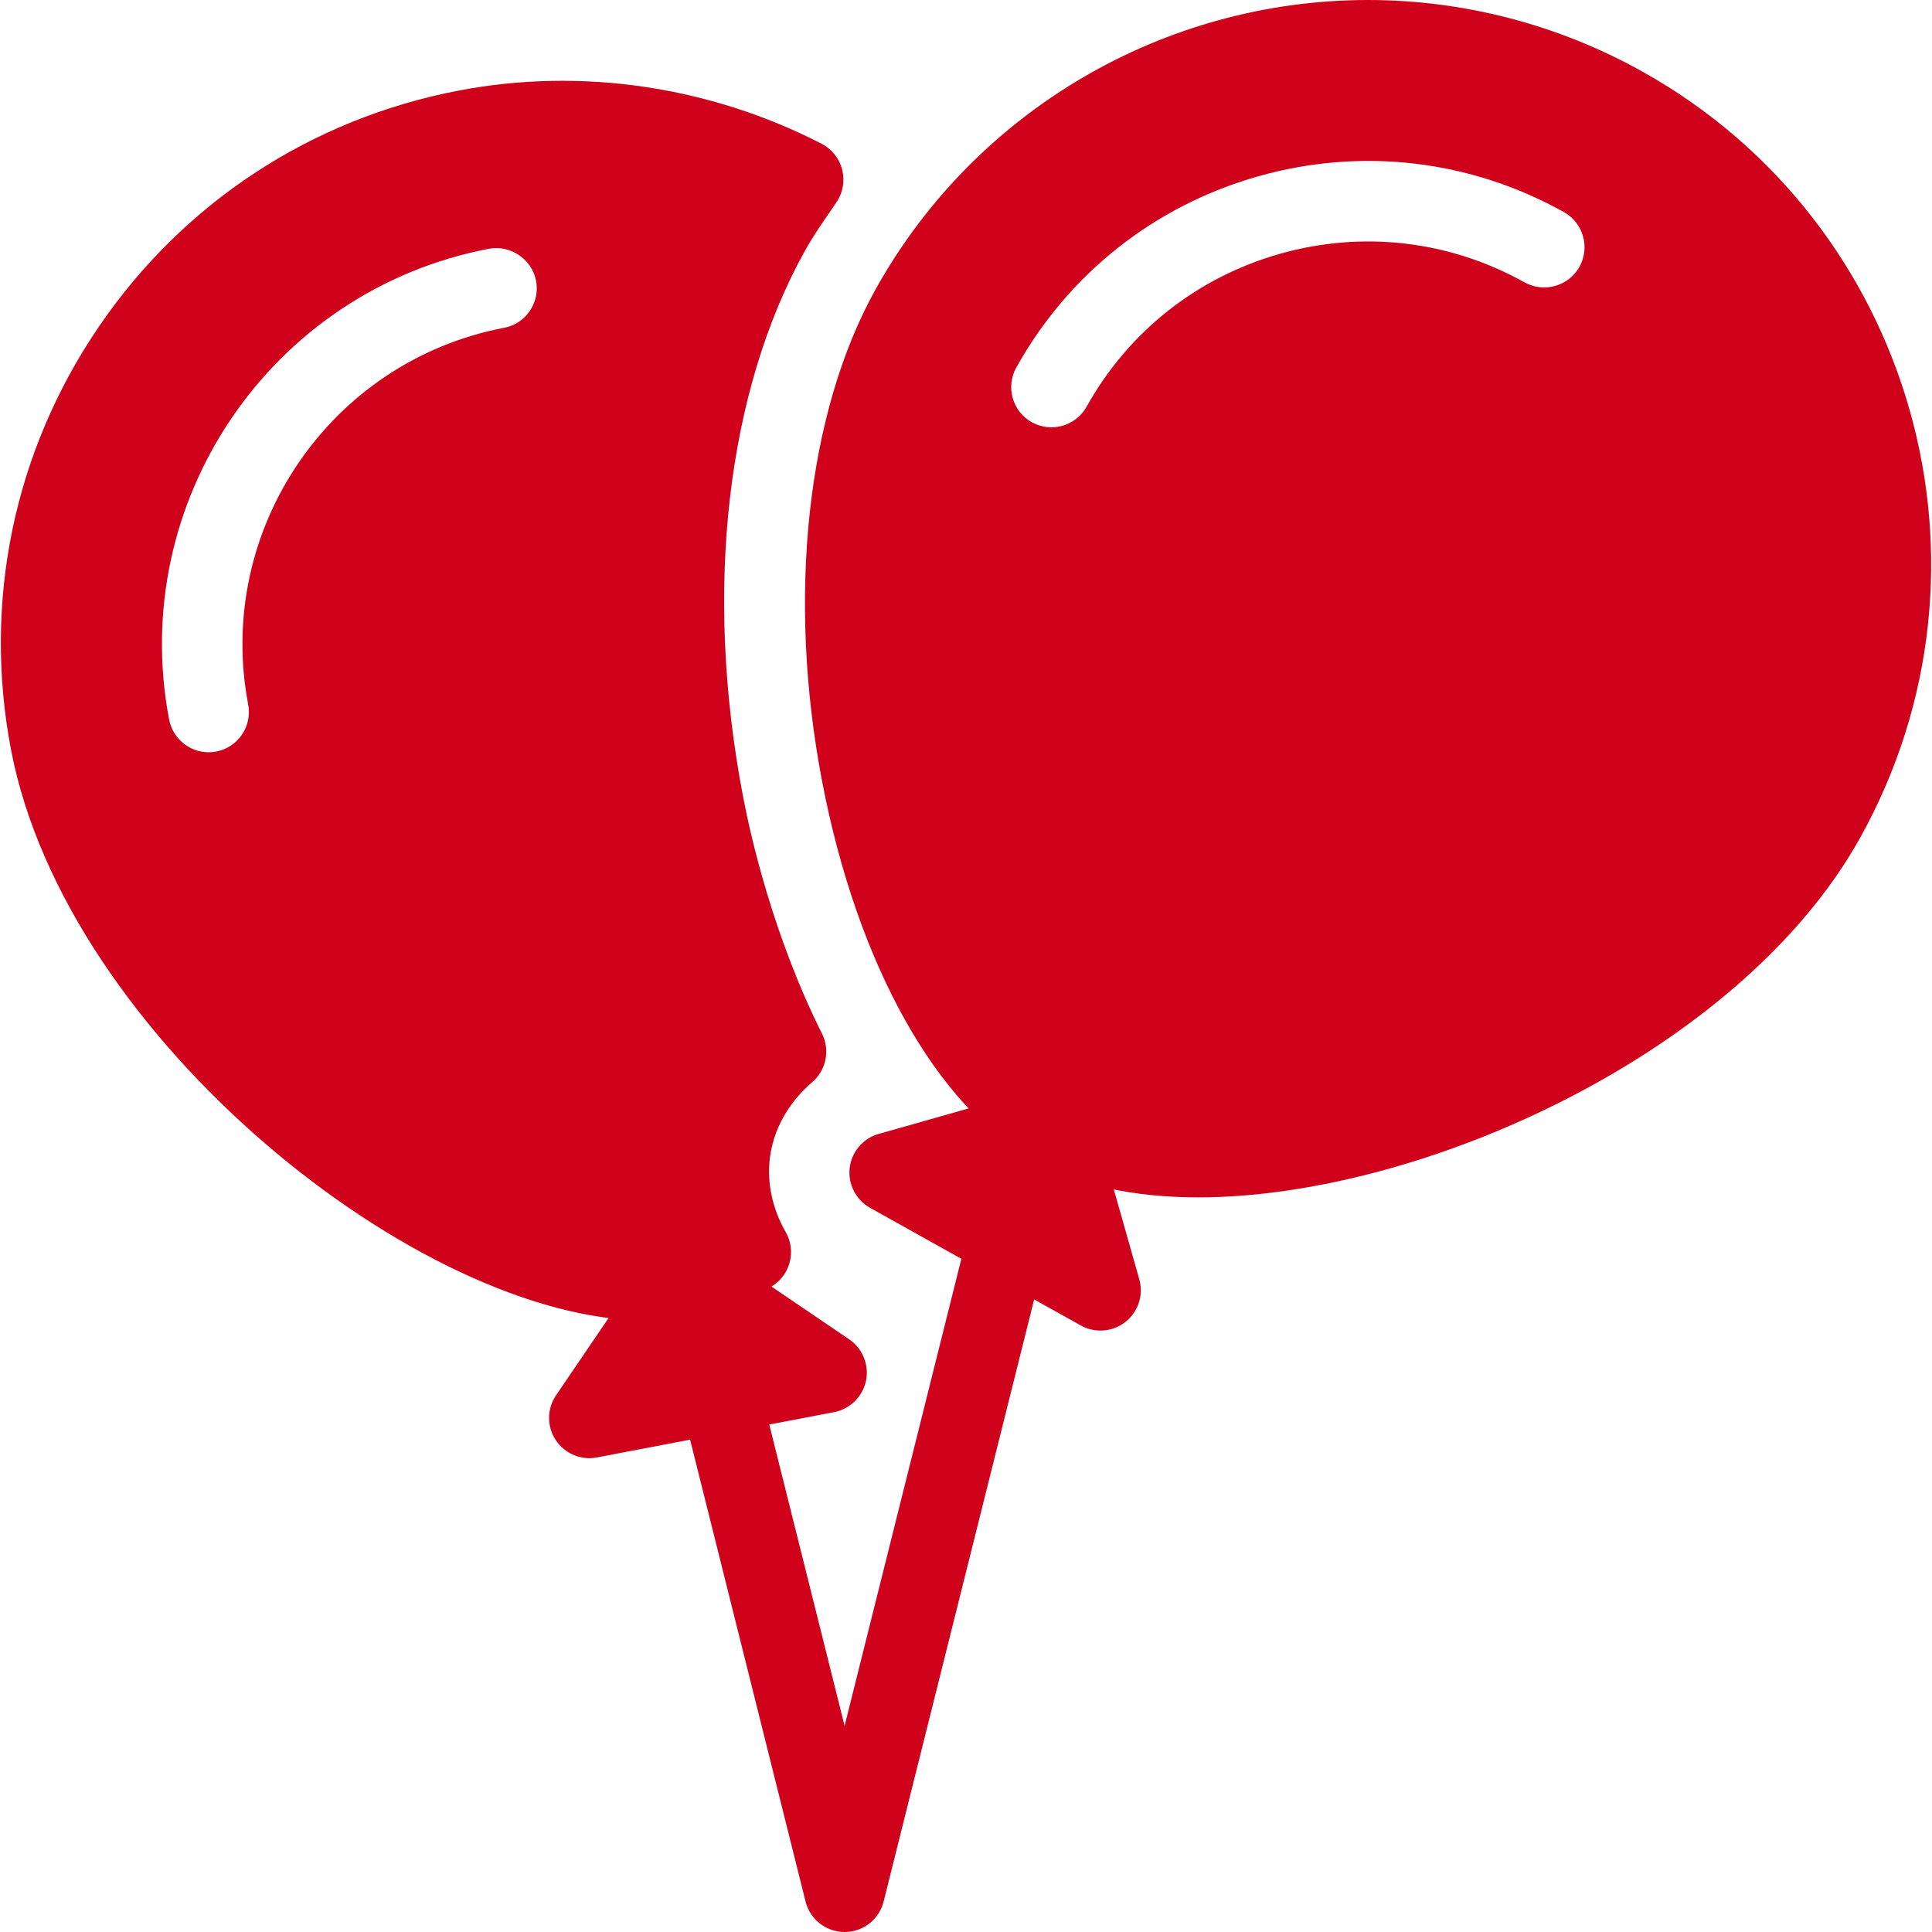 <?xml version="1.0" encoding="UTF-8" standalone="no"?>
<svg width="205px" height="205px" viewBox="0 0 205 205" version="1.1" xmlns="http://www.w3.org/2000/svg" xmlns:xlink="http://www.w3.org/1999/xlink" xmlns:sketch="http://www.bohemiancoding.com/sketch/ns">
    <!-- Generator: Sketch 3.3 (11970) - http://www.bohemiancoding.com/sketch -->
    <title>noun_236743_cc</title>
    <desc>Created with Sketch.</desc>
    <defs></defs>
    <g id="Welcome" stroke="none" stroke-width="1" fill="none" fill-rule="evenodd" sketch:type="MSPage">
        <g id="Yay-Baloons" sketch:type="MSArtboardGroup" transform="translate(-618, -516)" fill="#D0021B">
            <g id="noun_236743_cc" sketch:type="MSLayerGroup" transform="translate(618, 516)">
                <g id="Group" sketch:type="MSShapeGroup">
                    <path d="M90.106,142.116 L75.115,131.935 C73.159,130.611 70.511,131.106 69.188,133.062 L59.006,148.044 C58.032,149.471 58.015,151.35 58.963,152.793 C59.766,154.015 61.116,154.724 62.534,154.724 C62.798,154.724 63.072,154.698 63.336,154.647 L88.509,149.838 C90.2,149.513 91.532,148.198 91.891,146.507 C92.233,144.824 91.532,143.081 90.106,142.116 L90.106,142.116 Z" id="Shape"></path>
                    <path d="M89.363,18.006 C89.064,16.819 88.27,15.819 87.185,15.255 C75.32,9.148 61.645,7.124 48.679,9.609 C32.996,12.607 19.407,21.534 10.438,34.739 C1.461,47.953 -1.828,63.866 1.17,79.557 C7.013,110.17 44.699,140.109 68.555,140.109 C70.281,140.109 71.938,139.955 73.518,139.656 C76.123,139.152 78.788,138.161 81.684,136.615 C82.7,136.069 83.452,135.138 83.768,134.027 C84.084,132.917 83.948,131.73 83.367,130.73 C81.957,128.253 81.376,125.562 81.684,122.932 C82.034,119.891 83.64,117.012 86.177,114.826 C87.672,113.553 88.099,111.426 87.219,109.675 C82.017,99.28 79.625,88.637 78.848,84.545 C74.663,62.696 77.071,41.538 85.468,26.505 C86.288,25.044 87.236,23.677 88.176,22.311 L88.748,21.474 C89.44,20.457 89.662,19.202 89.363,18.006 L89.363,18.006 Z M53.488,34.782 C34.987,38.318 22.806,56.247 26.334,74.748 C26.778,77.063 25.258,79.301 22.943,79.745 C22.67,79.796 22.396,79.822 22.131,79.822 C20.133,79.822 18.339,78.395 17.946,76.354 C13.53,53.215 28.751,30.81 51.882,26.394 C54.129,25.975 56.426,27.461 56.879,29.785 C57.323,32.108 55.803,34.346 53.488,34.782 L53.488,34.782 Z" id="Shape"></path>
                    <path d="M115.945,118.311 C115.637,117.226 114.903,116.295 113.92,115.748 C112.938,115.193 111.759,115.056 110.666,115.372 L93.232,120.318 C91.575,120.788 90.354,122.214 90.157,123.931 C89.961,125.648 90.815,127.314 92.318,128.159 L114.689,140.647 C115.338,141.006 116.056,141.185 116.773,141.185 C117.713,141.185 118.652,140.869 119.421,140.263 C120.779,139.195 121.36,137.41 120.89,135.753 L115.945,118.311 L115.945,118.311 Z" id="Shape"></path>
                    <path d="M174.267,7.594 C165.367,2.622 155.313,0 145.174,0 C123.495,0 103.474,11.745 92.925,30.665 C85.605,43.785 83.478,63.328 87.236,82.931 C90.969,102.355 99.382,117.414 109.752,123.196 C114.33,125.75 120.19,127.049 127.168,127.049 C150.795,127.049 184.628,111.734 197.347,88.944 C213.405,60.15 203.053,23.66 174.267,7.594 L174.267,7.594 Z M167.588,28.316 C166.426,30.383 163.821,31.092 161.771,29.964 C153.801,25.514 144.576,24.446 135.804,26.932 C127.023,29.426 119.737,35.183 115.295,43.153 C114.51,44.553 113.058,45.339 111.563,45.339 C110.854,45.339 110.136,45.16 109.479,44.801 C107.429,43.656 106.685,41.051 107.839,38.993 C113.391,29.033 122.505,21.832 133.481,18.715 C144.44,15.606 155.979,16.947 165.947,22.507 C167.998,23.66 168.741,26.257 167.588,28.316 L167.588,28.316 Z" id="Shape"></path>
                    <path d="M89.619,205 C87.663,205 85.946,203.667 85.476,201.763 L72.664,150.513 C72.1,148.224 73.484,145.909 75.773,145.336 C78.037,144.73 80.377,146.148 80.949,148.446 L89.619,183.125 L102.56,131.362 C103.124,129.065 105.413,127.672 107.736,128.253 C110.034,128.825 111.418,131.14 110.845,133.429 L93.762,201.763 C93.292,203.667 91.584,205 89.619,205 L89.619,205 Z" id="Shape"></path>
                </g>
            </g>
        </g>
    </g>
</svg>